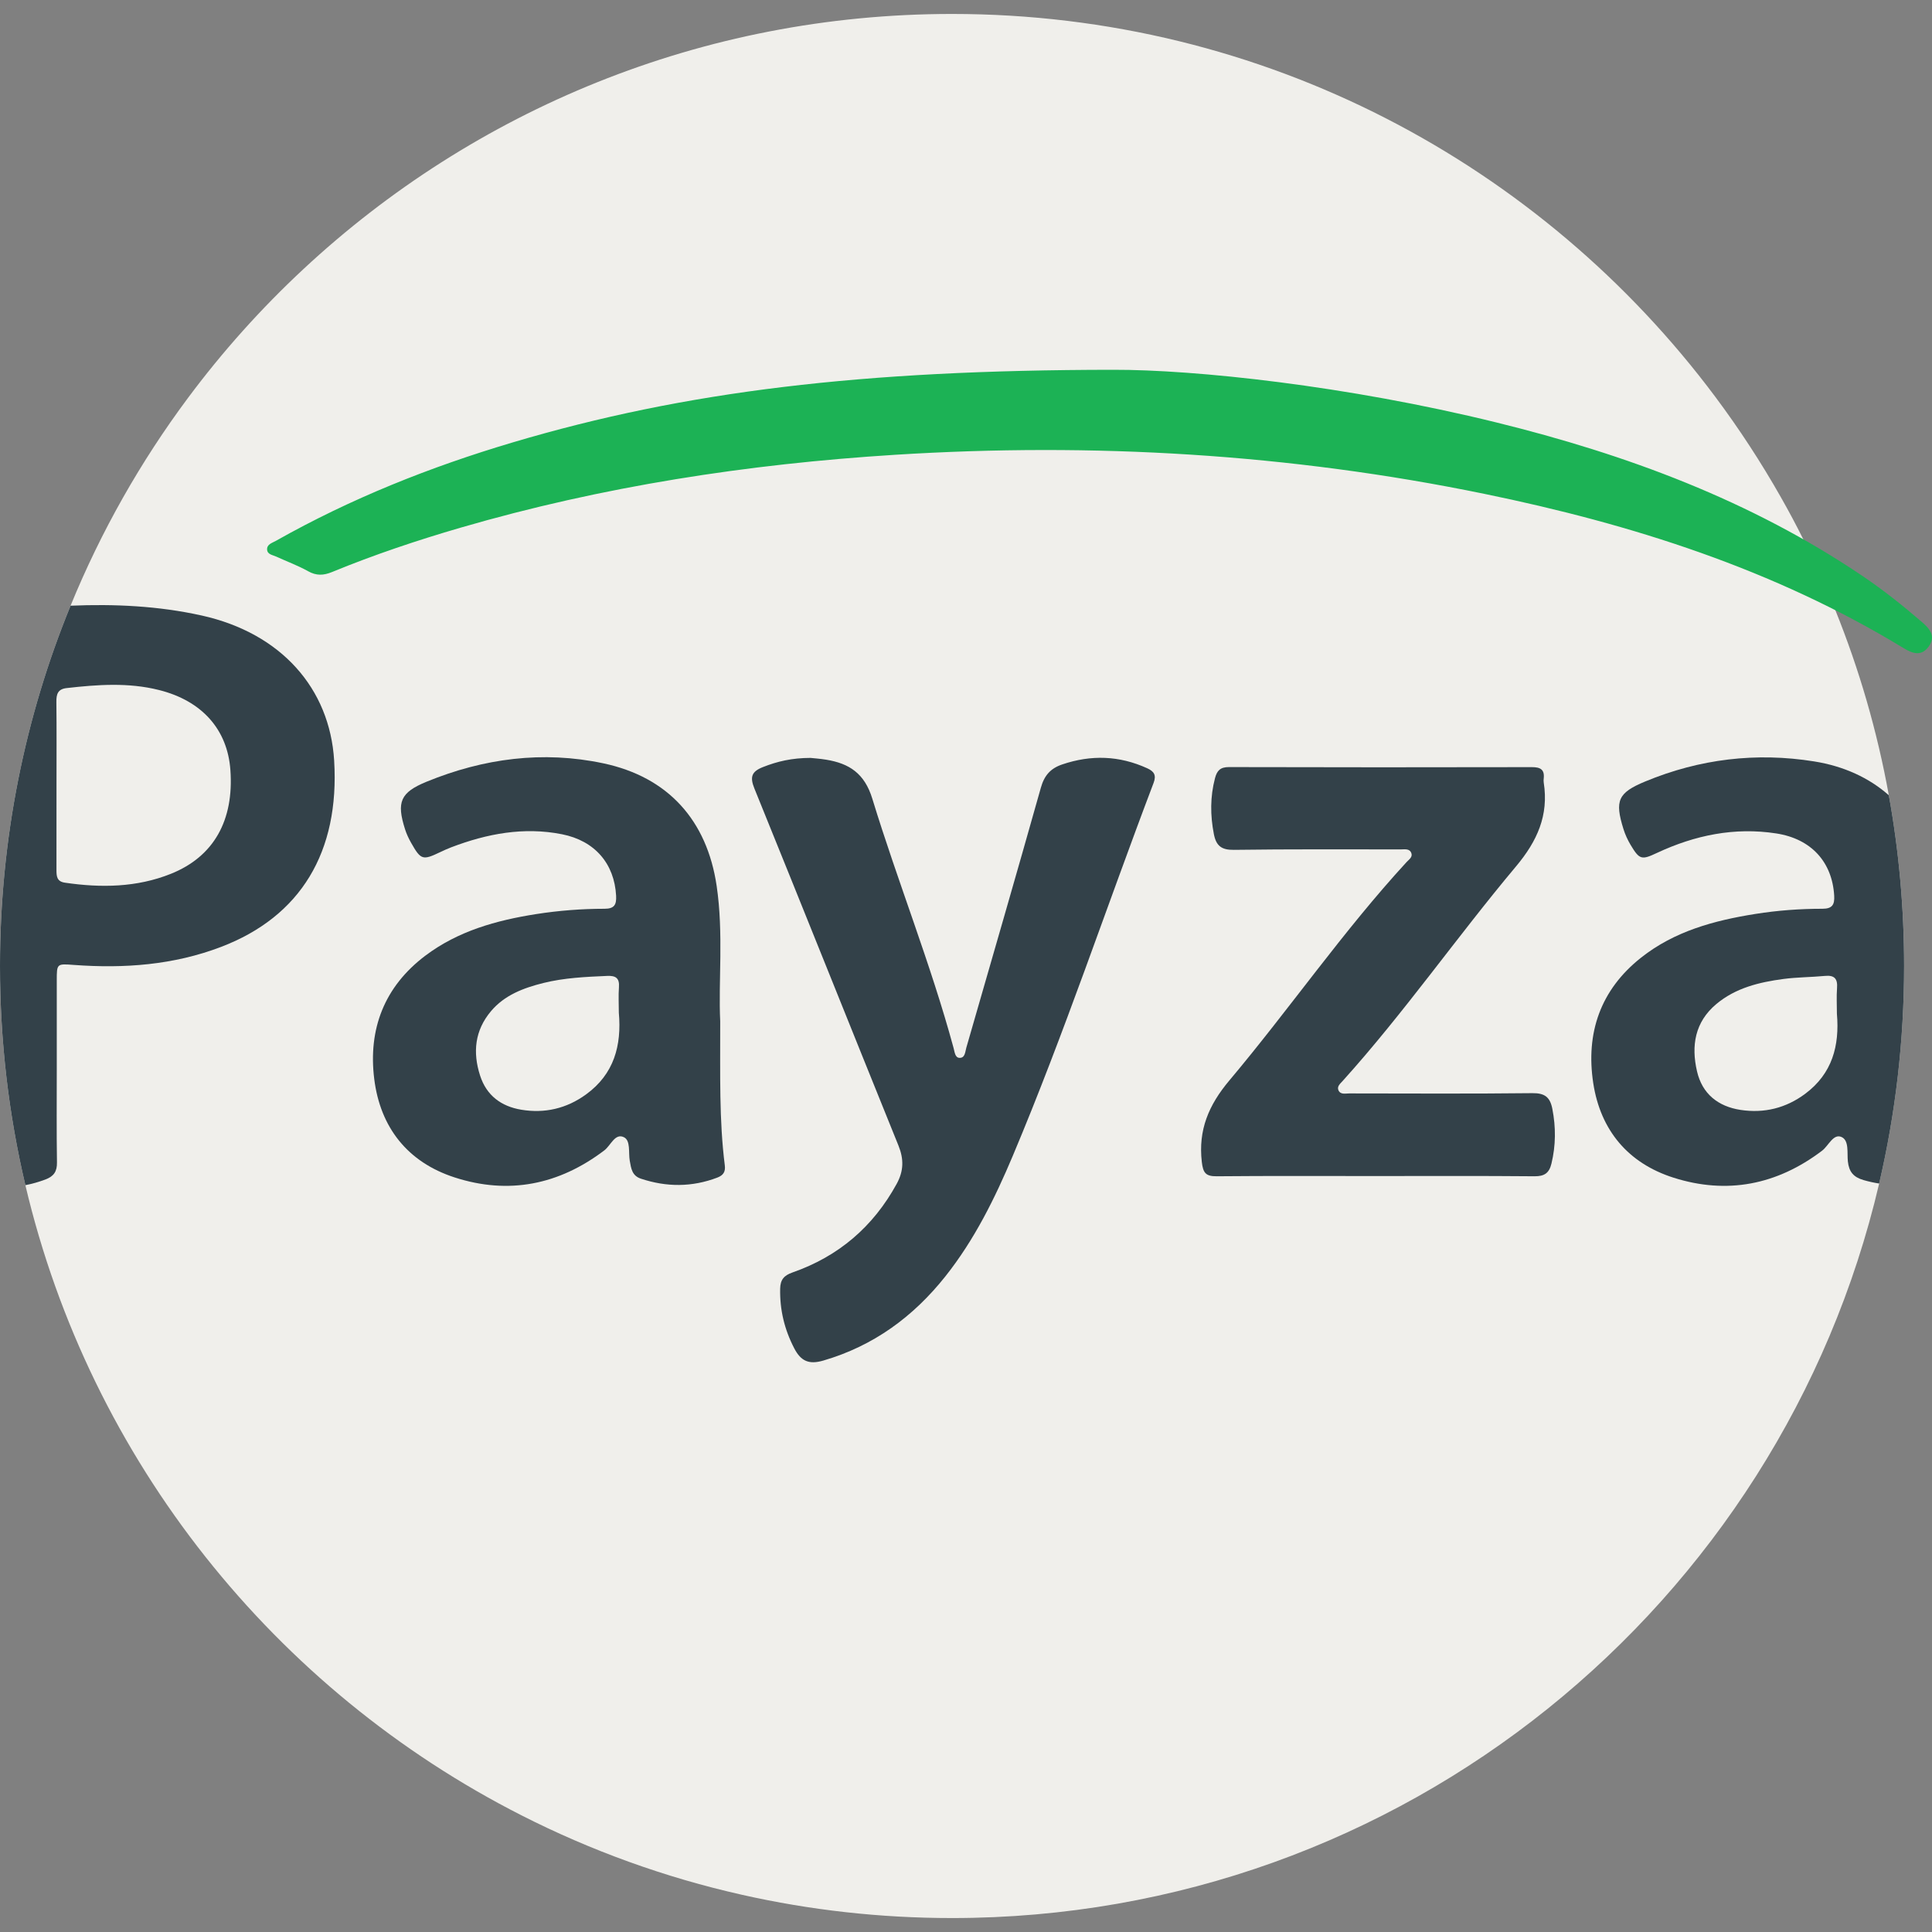 <?xml version="1.0" encoding="iso-8859-1"?>
<!-- Generator: Adobe Illustrator 19.0.0, SVG Export Plug-In . SVG Version: 6.00 Build 0)  -->
<svg version="1.1" id="Capa_1" xmlns="http://www.w3.org/2000/svg" xmlns:xlink="http://www.w3.org/1999/xlink" x="0px" y="0px"
	 viewBox="0 0 512 512" style="enable-background:new 0 0 512 512;" xml:space="preserve">
<rect x="0" y="0" width="512" height="512" fill="#808080" stroke="none"/>
<path style="fill:#F0EFEB;" d="M504.605,256c0,19.834-2.286,39.133-6.611,57.649c-26.085,111.559-126.182,194.654-245.691,194.654
	c-19.103,0-37.711-2.121-55.599-6.148c-20.545-4.614-40.132-11.74-58.441-21.039C72.9,447.946,23.933,387.146,6.725,314.081
	C2.327,295.442,0,275.989,0,256c0-33.788,6.642-66.031,18.701-95.484c8.063-19.71,18.547-38.175,31.08-55.012
	c9.155-12.306,19.412-23.747,30.616-34.179C125.451,29.361,185.87,3.698,252.302,3.698c82.776,0,156.252,39.864,202.254,101.446
	c6.333,8.474,12.141,17.363,17.383,26.61c2.08,3.666,4.078,7.384,5.952,11.173l0.01,0.01c3.089,6.117,5.911,12.378,8.486,18.773
	c6.313,15.632,11.091,32.037,14.17,49.039C503.215,225.425,504.605,240.553,504.605,256z"/>
<path style="fill:#1CB255;" d="M294.957,97.997c21.753-0.059,61.99,4.209,101.553,13.946c34.491,8.489,67.495,20.69,97.16,40.756
	c5.519,3.733,10.724,7.881,15.762,12.237c2.004,1.733,3.65,3.722,1.684,6.42c-1.94,2.663-4.287,1.841-6.61,0.426
	c-34.383-20.938-72.111-32.892-111.21-40.918c-51.547-10.583-103.643-13.638-156.131-10.338
	c-39.038,2.454-77.501,8.366-115.114,19.317c-11.534,3.358-22.918,7.174-34.032,11.742c-2.278,0.936-4.169,1.034-6.387-0.213
	c-2.682-1.507-5.613-2.563-8.416-3.863c-0.931-0.432-2.323-0.549-2.427-1.809c-0.12-1.453,1.312-1.797,2.318-2.365
	c19.87-11.222,40.927-19.605,62.76-26.089C181.588,103.666,228.405,98.051,294.957,97.997z"/>
<g>
	<path style="fill:#334149;" d="M88.553,201.534c-1.174-19.093-14.047-33.736-35.075-38.412c-11.554-2.564-23.16-3.089-34.777-2.605
		C6.642,189.969,0,222.212,0,256c0,19.989,2.327,39.442,6.725,58.081c1.771-0.34,3.553-0.844,5.334-1.514
		c2.214-0.844,3.079-2.111,3.038-4.531c-0.124-8.197-0.051-16.415-0.051-24.623c0-7.847-0.01-15.694,0-23.552
		c0-4.541,0-4.48,4.583-4.14c13.305,0.978,26.384,0.021,38.978-4.789C79.676,242.882,90.036,225.787,88.553,201.534z
		 M45.281,231.573c-9.042,3.625-18.516,3.748-28.073,2.348c-2.142-0.309-2.245-1.689-2.245-3.337c0.021-7.6,0.01-15.2,0.01-22.8
		c0-7.25,0.051-14.489-0.031-21.739c-0.031-2.06,0.36-3.429,2.719-3.697c8.177-0.927,16.353-1.524,24.437,0.505
		c11.451,2.853,18.197,10.494,18.959,21.224C62.015,217.394,56.681,227.011,45.281,231.573z"/>
	<path style="fill:#334149;" d="M214.8,200.851c0.819,0.091,2.482,0.203,4.12,0.47c6.14,0.999,10.196,3.616,12.258,10.356
		c6.779,22.157,15.47,43.705,21.546,66.106c0.266,0.979,0.37,2.529,1.567,2.56c1.487,0.039,1.481-1.601,1.795-2.694
		c6.617-22.96,13.281-45.905,19.755-68.904c0.908-3.226,2.538-5.098,5.628-6.15c7.683-2.617,15.174-2.369,22.571,1.013
		c1.807,0.826,2.455,1.817,1.665,3.897c-12.5,32.895-23.628,66.31-37.29,98.764c-4.759,11.302-10.189,22.303-17.881,31.982
		c-8.506,10.703-19.051,18.44-32.343,22.313c-3.789,1.104-5.93,0.196-7.719-3.26c-2.588-4.996-3.834-10.166-3.722-15.775
		c0.048-2.424,1.032-3.53,3.279-4.316c12.191-4.259,21.36-12.091,27.592-23.462c1.894-3.457,1.928-6.583,0.473-10.177
		c-12.759-31.521-25.373-63.101-38.169-94.607c-1.233-3.036-0.773-4.482,2.241-5.674C205.984,201.779,209.857,200.861,214.8,200.851
		z"/>
	<path style="fill:#334149;" d="M192.079,308.819c-1.514-11.946-1.195-23.964-1.215-38.185c-0.515-10.483,0.927-23.222-0.947-35.889
		c-2.564-17.352-12.862-28.824-30.039-32.459c-16.034-3.398-31.697-1.308-46.794,4.861c-7.003,2.863-8.043,5.406-5.736,12.636
		c0.391,1.236,0.958,2.43,1.596,3.563c2.585,4.562,3.069,4.696,7.682,2.492c0.968-0.463,1.946-0.906,2.935-1.287
		c9.495-3.625,19.247-5.468,29.349-3.47c8.805,1.74,13.902,7.857,14.366,16.292c0.124,2.399-0.474,3.46-3.079,3.46
		c-6.066,0-12.111,0.474-18.114,1.411c-10.556,1.658-20.699,4.48-29.391,11.04c-10.854,8.208-15.148,19.432-13.521,32.614
		c1.596,12.903,8.867,22.1,21.296,26.126c14.304,4.644,27.65,1.977,39.689-7.167c1.699-1.287,2.822-4.624,5.17-3.491
		c1.843,0.875,1.184,4.068,1.565,6.23c0.371,2.06,0.577,3.975,2.966,4.768c6.786,2.255,13.521,2.266,20.236-0.288
		C191.667,311.476,192.306,310.539,192.079,308.819z M155.305,290.036c-5.159,3.749-10.957,5.087-17.187,4.047
		c-5.273-0.886-9.176-3.738-10.885-9.031c-1.998-6.179-1.401-11.987,2.873-17.064c3.594-4.284,8.619-6.158,13.851-7.476
		c5.551-1.38,11.245-1.637,16.94-1.885c2.224-0.103,3.316,0.535,3.131,2.976c-0.165,2.245-0.031,4.511-0.031,6.766
		C164.769,277.061,162.74,284.639,155.305,290.036z"/>
	<path style="fill:#334149;" d="M500.558,210.751c-5.231-4.624-11.925-7.713-19.793-8.97c-15.344-2.461-30.348-0.659-44.755,5.314
		c-7.229,2.997-8.135,5.056-5.777,12.615c0.453,1.452,1.112,2.883,1.895,4.202c2.358,3.944,2.914,4.037,7.003,2.111
		c10.03-4.686,20.534-6.859,31.564-5.159c9.361,1.431,14.86,7.631,15.385,16.497c0.144,2.41-0.535,3.47-3.12,3.47
		c-5.942,0-11.874,0.433-17.754,1.37c-10.916,1.73-21.451,4.572-30.307,11.585c-10.792,8.537-14.706,19.999-12.667,33.294
		c1.926,12.461,9.227,21.173,21.224,25.004c14.201,4.531,27.455,1.926,39.4-7.126c1.73-1.308,2.976-4.593,5.149-3.646
		c2.08,0.906,1.452,4.222,1.699,6.488c0.299,2.739,1.473,4.16,4.181,4.943c1.37,0.391,2.739,0.7,4.109,0.906
		c4.325-18.516,6.611-37.814,6.611-57.649C504.605,240.553,503.215,225.425,500.558,210.751z M478.417,289.85
		c-5.118,3.821-10.916,5.242-17.177,4.284c-5.921-0.917-10.133-4.233-11.513-10.216c-1.576-6.776-0.577-13.058,5.108-17.826
		c5.118-4.294,11.379-5.798,17.785-6.653c3.646-0.484,7.353-0.463,11.019-0.814c2.564-0.247,3.388,0.803,3.192,3.264
		c-0.165,2.245-0.031,4.511-0.031,6.776C487.531,277.123,485.564,284.516,478.417,289.85z"/>
	<path style="fill:#334149;" d="M364.561,311.665c-14.034,0.002-28.069-0.068-42.104,0.059c-2.917,0.027-3.628-0.868-3.965-3.8
		c-0.976-8.484,1.823-15.079,7.309-21.602c15.986-19.008,30.107-39.542,46.958-57.866c0.613-0.666,1.659-1.305,1.26-2.375
		c-0.472-1.269-1.761-0.979-2.789-0.979c-14.748,0-29.497-0.085-44.242,0.117c-3.294,0.045-4.695-1.067-5.3-4.171
		c-0.974-4.997-0.994-9.902,0.303-14.835c0.519-1.976,1.394-2.935,3.67-2.929c26.761,0.076,53.522,0.069,80.283,0.014
		c2.242-0.004,3.426,0.606,3.156,3.008c-0.039,0.352-0.053,0.721,0.002,1.069c1.366,8.687-1.716,15.524-7.358,22.248
		c-15.66,18.664-29.598,38.735-45.943,56.862c-0.631,0.7-1.549,1.431-1.099,2.446c0.542,1.22,1.843,0.836,2.867,0.837
		c16.175,0.016,32.352,0.112,48.525-0.072c3.302-0.038,4.695,1.074,5.295,4.17c0.947,4.877,0.926,9.66-0.238,14.496
		c-0.603,2.51-1.859,3.386-4.49,3.362C392.63,311.598,378.595,311.662,364.561,311.665z"/>
</g>
<g>
</g>
<g>
</g>
<g>
</g>
<g>
</g>
<g>
</g>
<g>
</g>
<g>
</g>
<g>
</g>
<g>
</g>
<g>
</g>
<g>
</g>
<g>
</g>
<g>
</g>
<g>
</g>
<g>
</g>
</svg>
